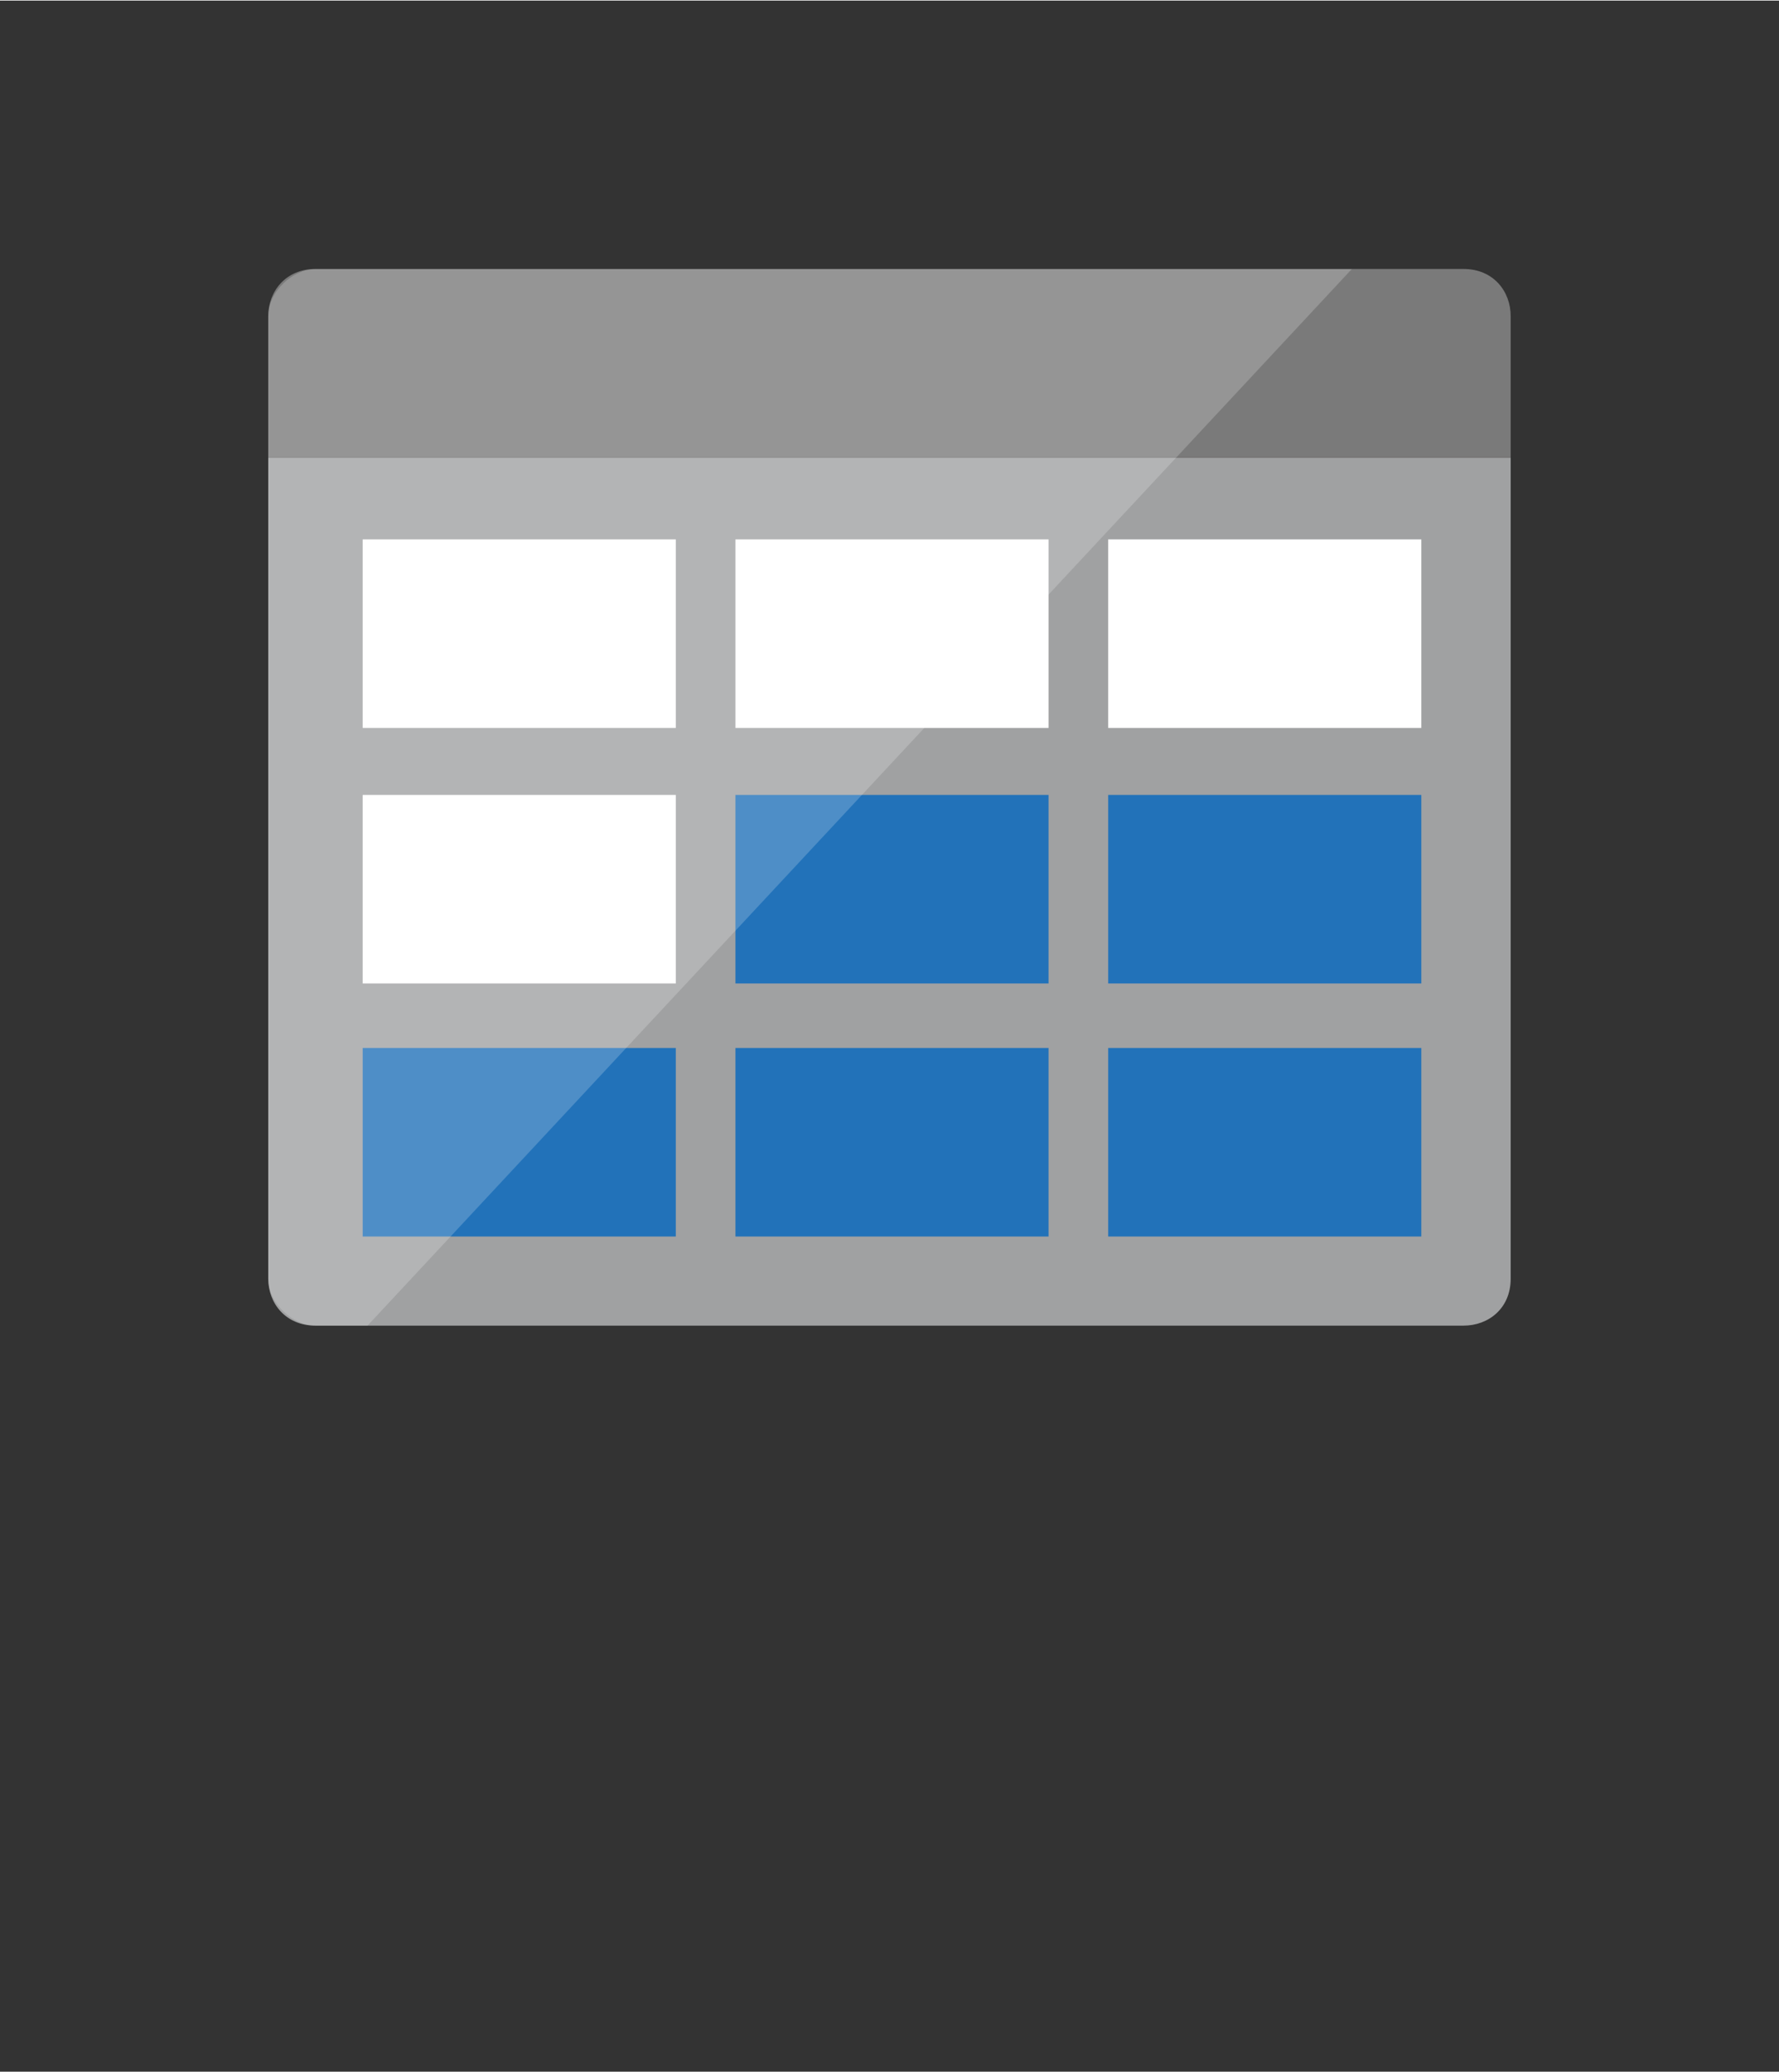 <?xml version="1.0" encoding="UTF-8" standalone="no"?>
<!DOCTYPE svg PUBLIC "-//W3C//DTD SVG 1.1//EN" "http://www.w3.org/Graphics/SVG/1.1/DTD/svg11.dtd">
<!-- Generated by Microsoft Visio, SVG Export Storage Account Blob Cool.svg Page-1 -->
<svg xmlns="http://www.w3.org/2000/svg" xmlns:xlink="http://www.w3.org/1999/xlink" xmlns:ev="http://www.w3.org/2001/xml-events"
		width="1.127in" height="1.312in" viewBox="0 0 81.173 94.445" xml:space="preserve" color-interpolation-filters="sRGB"
		class="st6">
	<rect x="0" y="0" width="81.173" height="94.445" fill="#333333" stroke="none"/>
	<style type="text/css">
	<![CDATA[
		.st1 {fill:#a0a1a2;stroke:none;stroke-width:12.24}
		.st2 {fill:#7a7a7a;stroke:none;stroke-width:12.24}
		.st3 {fill:#ffffff;stroke:none;stroke-width:12.24}
		.st4 {fill:#2272b9;stroke:none;stroke-width:0.859}
		.st5 {fill:#ffffff;fill-opacity:0.2;stroke:none;stroke-width:12.24}
		.st6 {fill:none;fill-rule:evenodd;font-size:12px;overflow:visible;stroke-linecap:square;stroke-miterlimit:3}
	]]>
	</style>

	<g>
		<title>Page-1</title>
		<g id="group19770-1" transform="translate(12.24,-34.016)">
			<title>Storage Account Blob Cool.19770</title>
			<g id="group19771-2">
				<title>Page-1</title>
				<g id="group19772-3">
					<title>Azure Storage (Blog) Cool Tier</title>
					<g id="shape19773-4">
						<title>Sheet.19773</title>
						<path d="M0 92.3 C0 93.43 0.8 94.44 2.15 94.44 L54.54 94.44 C55.67 94.44 56.69 93.66 56.69 92.3 L56.69 54.85
									 L0 54.85 L0 92.3 Z" class="st1"/>
					</g>
					<g id="shape19774-6" transform="translate(0,-39.595)">
						<title>Sheet.19774</title>
						<path d="M54.54 85.85 L2.15 85.85 C0.8 85.85 0 86.87 0 88 L0 94.44 L56.69 94.44 L56.69 88 C56.69 86.87 55.9
									 85.85 54.54 85.85 Z" class="st2"/>
					</g>
					<g id="shape19775-8" transform="translate(21.317,-27.26)">
						<title>Sheet.19775</title>
						<rect x="0" y="85.847" width="14.287" height="8.598" class="st3"/>
					</g>
					<g id="shape19776-10" transform="translate(21.317,-15.608)">
						<title>Sheet.19776</title>
						<rect x="0" y="85.847" width="14.287" height="8.598" class="st4"/>
					</g>
					<g id="shape19777-12" transform="translate(38.325,-15.608)">
						<title>Sheet.19777</title>
						<rect x="0" y="85.847" width="14.287" height="8.598" class="st4"/>
					</g>
					<g id="shape19778-14" transform="translate(38.325,-27.26)">
						<title>Sheet.19778</title>
						<rect x="0" y="85.847" width="14.287" height="8.598" class="st3"/>
					</g>
					<g id="shape19779-16" transform="translate(4.309,-27.26)">
						<title>Sheet.19779</title>
						<rect x="0" y="85.847" width="14.287" height="8.598" class="st3"/>
					</g>
					<g id="shape19780-18" transform="translate(4.309,-15.608)">
						<title>Sheet.19780</title>
						<rect x="0" y="85.847" width="14.287" height="8.598" class="st3"/>
					</g>
					<g id="shape19781-20" transform="translate(4.309,-4.069)">
						<title>Sheet.19781</title>
						<rect x="0" y="85.847" width="14.287" height="8.598" class="st4"/>
					</g>
					<g id="shape19782-22" transform="translate(21.317,-4.069)">
						<title>Sheet.19782</title>
						<rect x="0" y="85.847" width="14.287" height="8.598" class="st4"/>
					</g>
					<g id="shape19783-24" transform="translate(38.325,-4.069)">
						<title>Sheet.19783</title>
						<rect x="0" y="85.847" width="14.287" height="8.598" class="st4"/>
					</g>
					<g id="shape19784-26">
						<title>Sheet.19784</title>
						<path d="M2.15 46.26 C1.13 46.26 0 47.27 0 48.41 L0 56.78 L0 60.51 L0 92.3 C0 93.43 1.13 94.44 2.15 94.44
									 L4.53 94.44 L49.44 46.26 L2.15 46.26 Z" class="st5"/>
					</g>
				</g>
			</g>
		</g>
	</g>
</svg>
